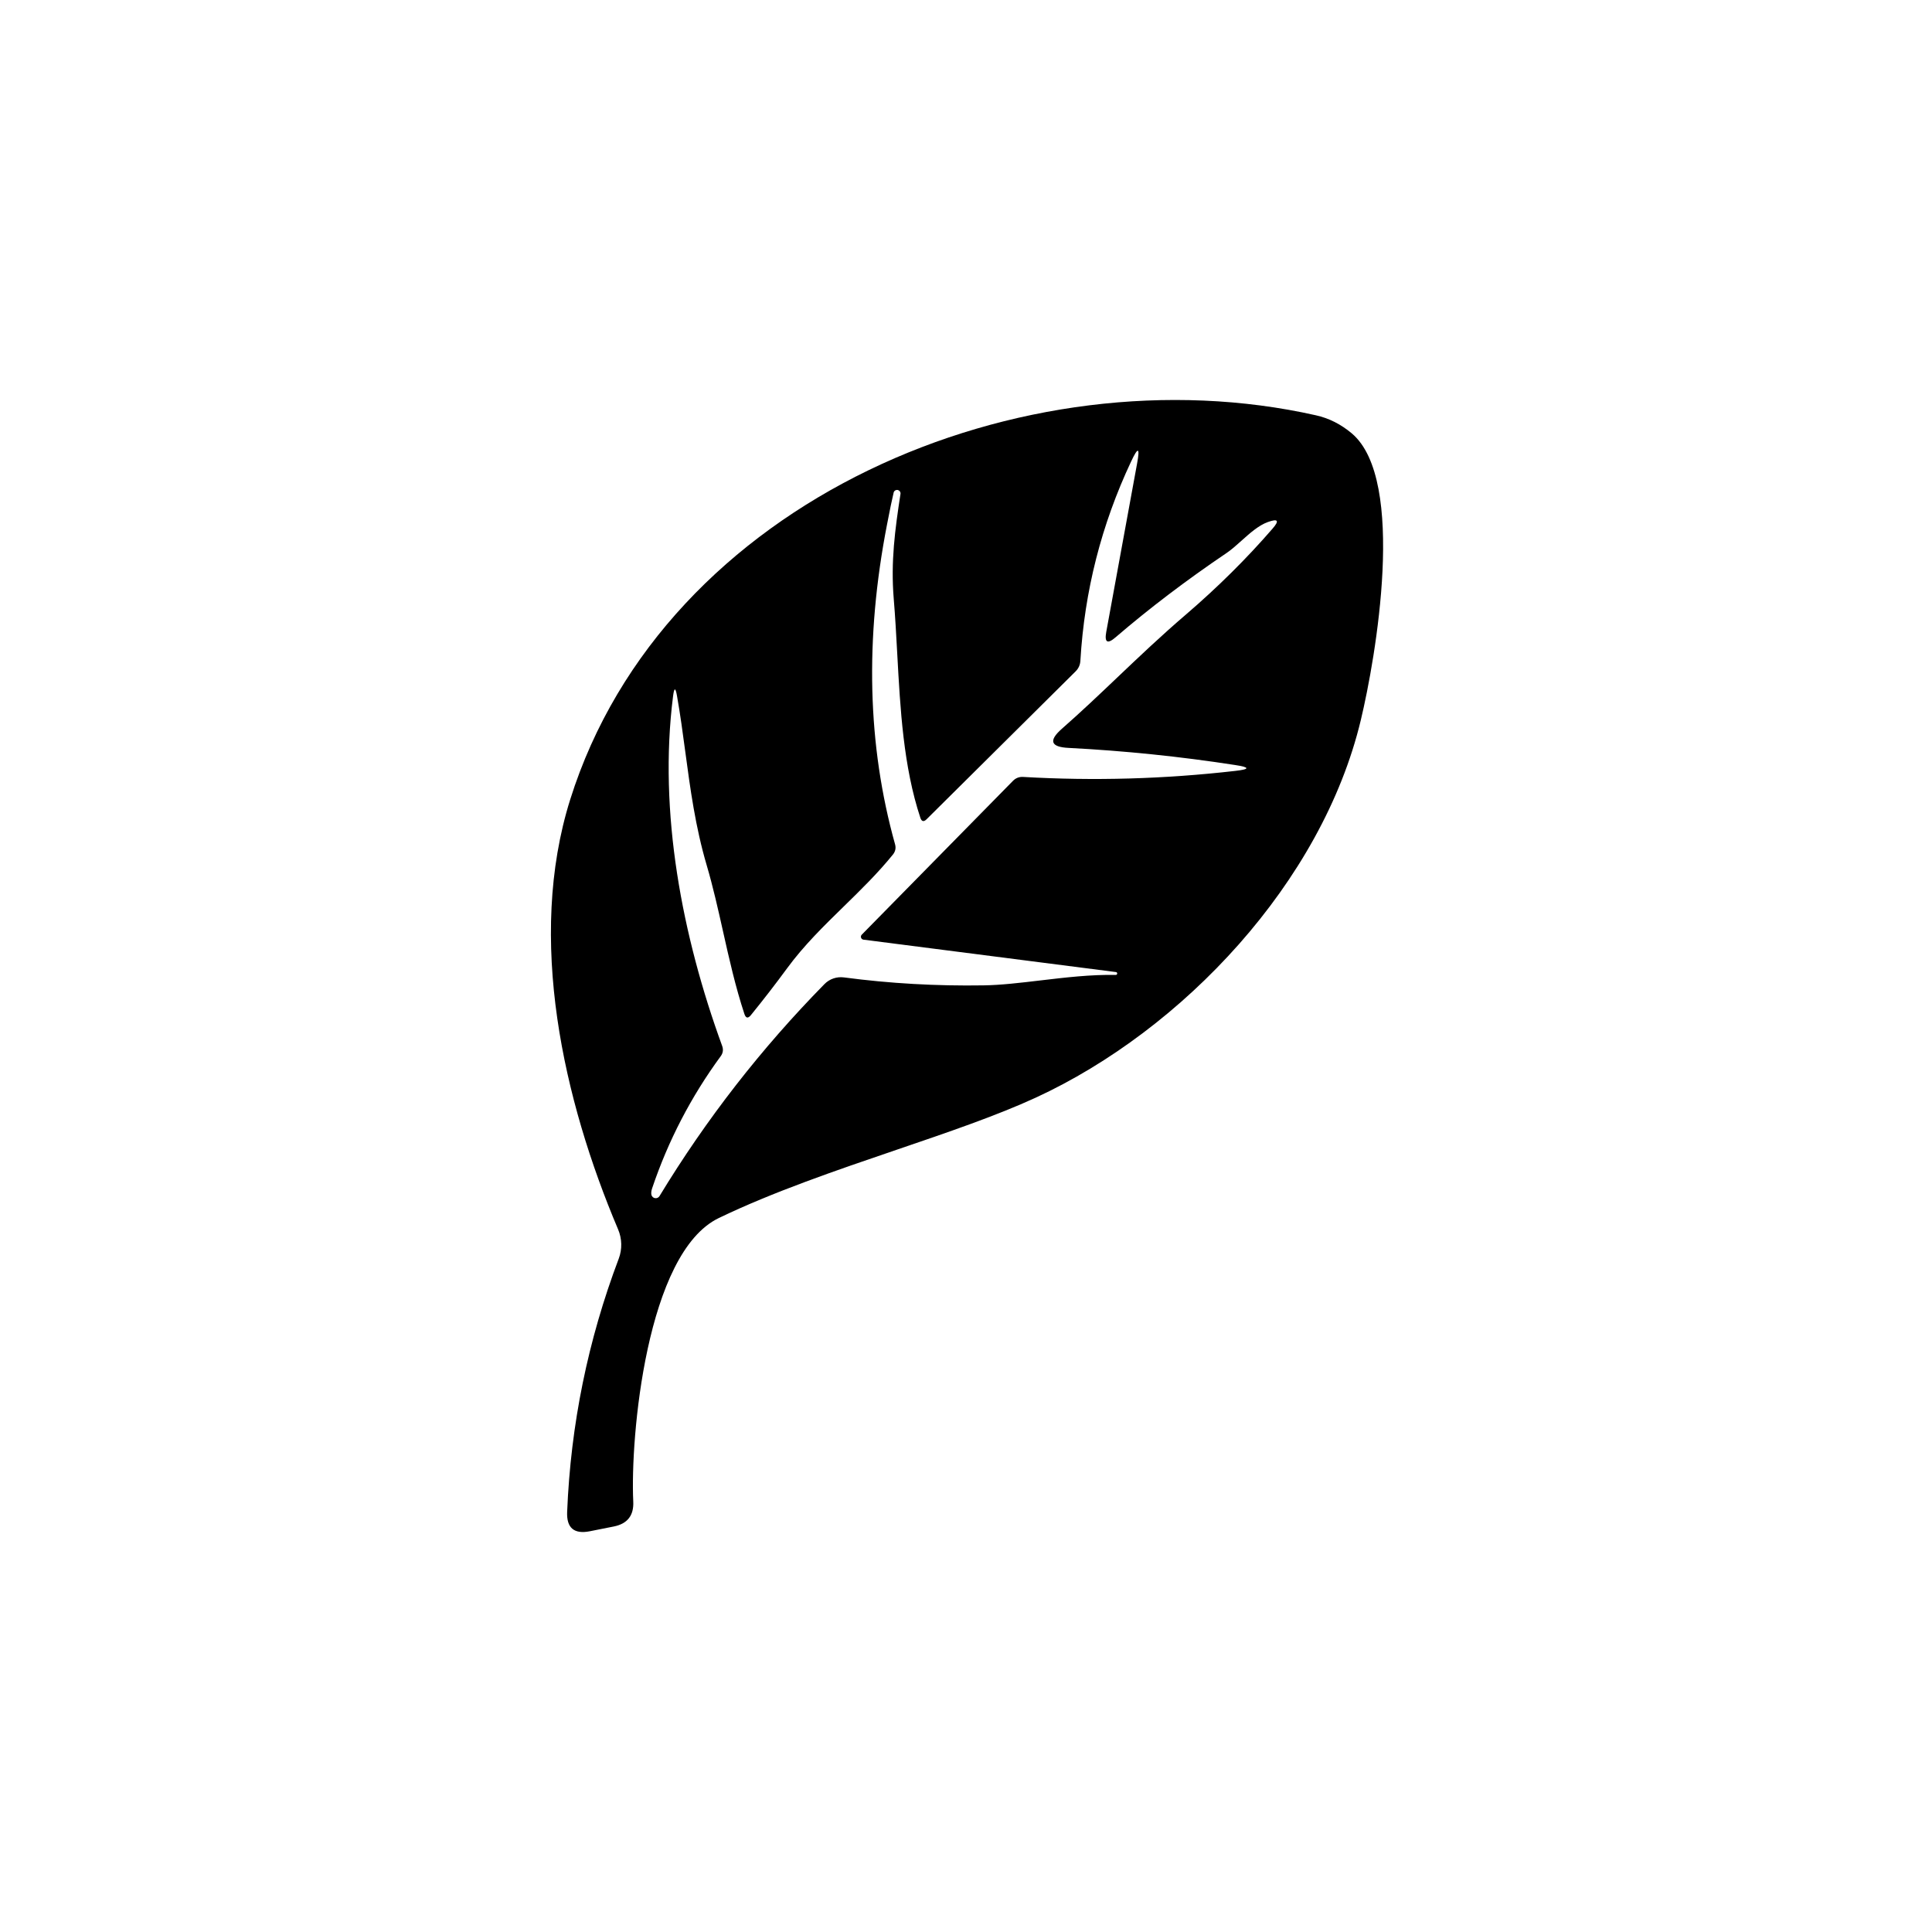 <svg width="512" height="512" viewBox="0 0 512 512" fill="none" xmlns="http://www.w3.org/2000/svg">
<rect width="512" height="512" fill="white"/>
<path fill-rule="evenodd" clip-rule="evenodd" d="M237.554 304.722C251.102 300.105 264.065 295.687 274.504 290.882C313.451 272.911 350.355 233.814 360.633 190.809C364.57 174.401 372.804 127.19 358.259 114.869C355.354 112.424 352.179 110.822 348.733 110.06C271.139 92.6 176.114 132.359 151.111 211.876C139.511 248.749 149.338 291.664 163.793 325.772C164.854 328.261 164.919 331.049 163.974 333.556C155.799 355.173 151.241 377.542 150.3 400.661C150.12 404.909 152.123 406.622 156.31 405.8L162.651 404.538C166.277 403.817 168.001 401.613 167.82 397.927C167.009 380.947 171.276 332.053 190.479 322.797C204.871 315.861 221.617 310.154 237.554 304.722ZM208.6 256.593C205.495 260.82 202.289 264.967 198.984 269.034C198.222 269.956 197.651 269.846 197.27 268.704C194.892 261.486 193.241 254.112 191.604 246.8C190.283 240.899 188.971 235.04 187.293 229.336C184.274 219.097 182.931 209.085 181.609 199.228C180.944 194.272 180.284 189.355 179.42 184.468C179.019 182.124 178.669 182.134 178.368 184.499C174.461 215.242 180.772 248.118 191.38 277.178C191.741 278.16 191.611 279.072 190.99 279.913C183.136 290.632 177.086 302.282 172.838 314.863C172.578 315.605 172.518 316.226 172.658 316.727C172.726 316.938 172.853 317.126 173.025 317.268C173.196 317.41 173.403 317.501 173.624 317.529C173.845 317.558 174.069 317.523 174.27 317.428C174.471 317.334 174.642 317.185 174.762 316.997C187.143 296.602 201.718 277.87 218.487 260.8C219.148 260.12 219.963 259.605 220.866 259.297C221.769 258.989 222.735 258.896 223.686 259.027C235.787 260.63 248.118 261.331 260.68 261.131C265.261 261.064 270.362 260.459 275.663 259.831C282.254 259.05 289.154 258.233 295.75 258.366C295.834 258.35 295.911 258.307 295.968 258.243C296.025 258.179 296.06 258.099 296.067 258.013C296.074 257.928 296.053 257.843 296.006 257.771C295.96 257.698 295.891 257.644 295.81 257.615L228.825 249.02C228.681 249 228.546 248.941 228.434 248.849C228.322 248.757 228.238 248.635 228.191 248.498C228.144 248.361 228.137 248.213 228.169 248.072C228.201 247.93 228.272 247.801 228.374 247.698L268.493 206.887C269.234 206.166 270.116 205.835 271.138 205.895C289.89 206.977 308.612 206.446 327.305 204.303C331.292 203.862 331.302 203.341 327.335 202.74C312.69 200.476 297.964 198.963 283.159 198.202C278.431 197.962 277.839 196.279 281.385 193.153C286.429 188.727 291.222 184.169 296.088 179.542C301.891 174.024 307.797 168.408 314.352 162.801C322.767 155.569 330.39 148.006 337.222 140.112C339.105 137.968 338.704 137.377 336.019 138.339C333.56 139.209 331.207 141.318 328.962 143.332C327.641 144.516 326.358 145.667 325.111 146.513C314.413 153.745 304.585 161.208 295.63 168.902C293.486 170.745 292.665 170.274 293.165 167.489L301.34 122.832C302.142 118.505 301.611 118.334 299.747 122.321C291.874 139.07 287.396 156.66 286.314 175.092C286.254 176.194 285.833 177.136 285.052 177.917L245.534 217.135C244.792 217.856 244.251 217.726 243.911 216.744C239.404 203.133 238.581 187.985 237.779 173.237C237.512 168.317 237.247 163.442 236.849 158.684C236.037 148.827 237.179 140.412 238.652 130.796C238.66 130.575 238.589 130.358 238.451 130.185C238.314 130.012 238.12 129.893 237.903 129.849C237.687 129.806 237.462 129.841 237.268 129.948C237.075 130.056 236.926 130.228 236.849 130.435C236.388 132.359 235.797 135.203 235.076 138.97C229.166 169.302 229.877 197.571 237.209 223.776C237.47 224.738 237.289 225.619 236.668 226.421C232.655 231.386 228.128 235.807 223.618 240.212C218.301 245.405 213.006 250.577 208.6 256.593Z" fill="black"/>
</svg>
